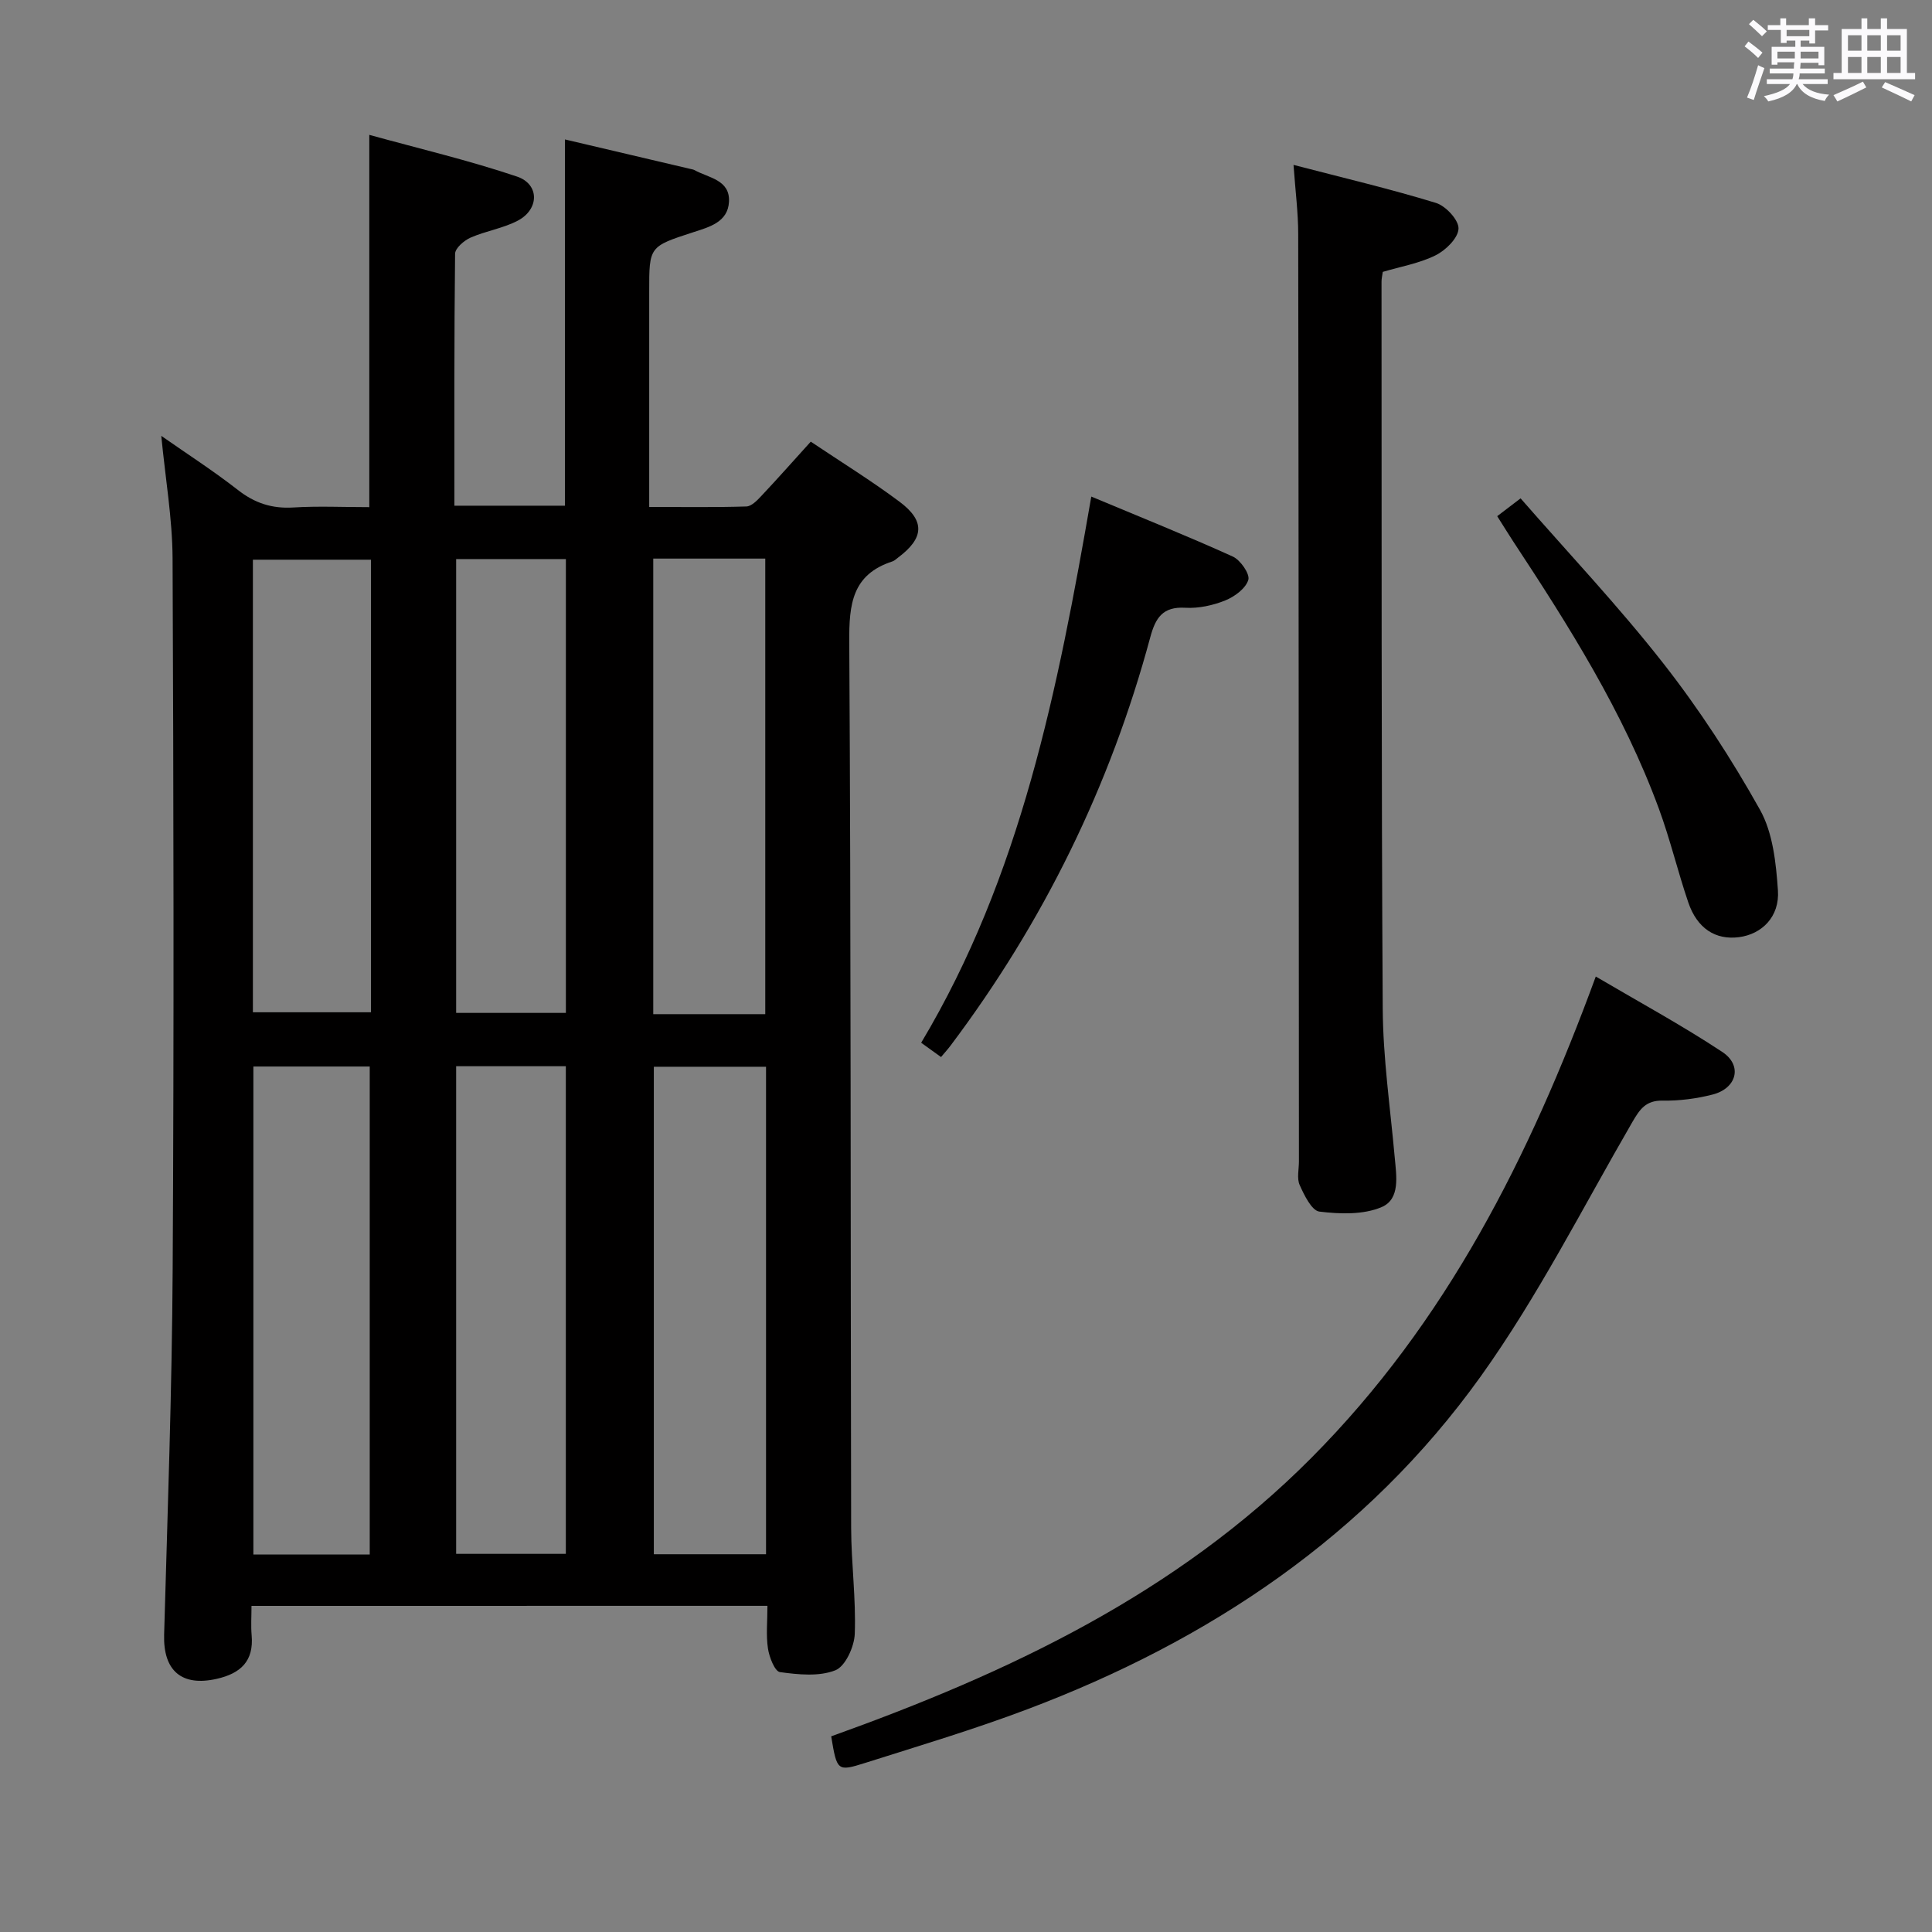<svg enable-background="new 0 0 400 400" viewBox="0 0 400 400" xmlns="http://www.w3.org/2000/svg"><rect x="0" y="0" width="400" height="400" fill="#808080" stroke="none"/><path d="m361.2 9.6.8-1c.9.7 1.9 1.4 2.9 2.3l-.9 1.1c-1-1-2-1.8-2.8-2.4zm.5 10.6c.9-2.1 1.6-4.3 2.3-6.7.4.2.8.4 1.3.6-.7 2.1-1.5 4.3-2.2 6.6zm.4-15.2.9-.9c1 .8 2 1.6 2.8 2.4l-1 1c-.9-.9-1.8-1.7-2.7-2.5zm12.5-1.2h1.2v1.4h2.7v1.1h-2.7v2.7h-1.2v-.6h-1.8v1.3h4.9v3.8h-1.2v-.5h-3.7c0 .4-.1.9-.1 1.2h5.1v1h-5.2c0 .5-.1.9-.2 1.2h6v1h-5.2c1.1 1.3 2.9 2 5.5 2.2-.4.4-.7.8-.9 1.3-2.9-.5-4.8-1.6-5.7-3.5h-.1c-.8 1.7-2.7 2.9-5.9 3.6-.2-.4-.6-.8-.9-1.1 2.8-.6 4.6-1.4 5.4-2.5h-4.8v-1h5.3c.1-.3.2-.7.2-1.2h-4.9v-1h5c0-.4 0-.8.1-1.3h-3.5v.5h-1.2v-3.7h4.9v-1.3h-1.8v.5h-1.2v-2.7h-2.7v-1h2.6v-1.4h1.2v1.4h4.7v-1.4zm-6.6 8.3h3.6c0-.4 0-.9 0-1.4h-3.6zm1.9-4.6h4.7v-1.3h-4.7zm6.6 3.2h-3.7v1.4h3.7z" fill="#fbfafc"/><path d="m385.3 3.8h1.3v2.2h2.8v-2.2h1.3v2.2h4.1v9.1h1.7v1.3h-16.9v-1.3h1.7v-9.1h4.1v-2.2zm.4 13.1.7 1.2c-1.8.9-3.8 1.9-6 2.9-.2-.4-.5-.8-.8-1.3 2.3-1 4.3-1.9 6.1-2.8zm-3.1-6.4h2.8v-3.2h-2.8zm0 4.6h2.8v-3.3h-2.8zm4-4.6h2.8v-3.2h-2.8zm0 4.6h2.8v-3.3h-2.8zm3.7 1.9c2.1.9 4.1 1.8 6.1 2.7l-.7 1.3c-2.2-1.1-4.2-2-6.1-2.9zm3.2-9.7h-2.8v3.2h2.8v-3.1zm-2.8 7.8h2.8v-3.3h-2.8z" fill="#fbfafc"/><g fill="#010000"><path d="m52.07 332.48c0 2.17-.14 4.15.03 6.1.47 5.35-2.29 7.88-7.2 9-7.27 1.66-11.13-1.66-10.92-9.13.71-25.28 1.63-50.56 1.77-75.85.28-48.99.19-97.98-.02-146.98-.04-8.24-1.48-16.48-2.34-25.38 5.47 3.82 10.84 7.28 15.86 11.2 3.49 2.73 7.07 3.9 11.48 3.63 5.14-.32 10.3-.07 15.73-.07 0-25.44 0-50.63 0-77.08 10.37 2.87 20.64 5.28 30.59 8.64 4.69 1.59 4.61 6.79.14 9.13-3.03 1.59-6.61 2.12-9.77 3.51-1.34.59-3.18 2.18-3.2 3.33-.2 17.29-.14 34.58-.14 52.17h22.89c0-25.15 0-50.31 0-75.83 8.49 1.99 17.18 4.04 25.86 6.08.32.08.67.12.96.27 2.91 1.62 7.36 1.98 7.14 6.53-.21 4.26-4.11 5.26-7.4 6.33-9.12 2.97-9.13 2.92-9.12 12.31.01 14.63 0 29.26 0 44.57 7.26 0 13.69.1 20.11-.1 1.06-.03 2.23-1.24 3.08-2.15 3.4-3.61 6.69-7.33 10.26-11.27 6.31 4.23 12.53 8.07 18.37 12.43 5.35 3.99 5.09 7.53-.24 11.53-.4.3-.78.69-1.24.84-8.33 2.71-8.97 8.85-8.92 16.63.37 61.16.25 122.31.39 183.47.02 7.31 1.02 14.64.75 21.93-.1 2.67-1.95 6.74-4.03 7.55-3.38 1.33-7.66.89-11.46.37-1.06-.14-2.21-3.08-2.48-4.87-.42-2.75-.11-5.62-.11-8.85-35.58.01-70.8.01-106.82.01zm24.48-10.64c0-34.01 0-67.5 0-101.03-8.28 0-16.18 0-24.09 0v101.03zm17.89-101.09v100.96h22.71c0-33.83 0-67.37 0-100.96-7.85 0-15.27 0-22.71 0zm64.16 101.04c0-33.83 0-67.25 0-100.93-7.91 0-15.59 0-23.23 0v100.93zm-81.8-205.91c-8.47 0-16.49 0-24.44 0v93.7h24.44c0-31.36 0-62.32 0-93.7zm58.45-.23v94.32h23.19c0-31.78 0-62.93 0-94.32-7.82 0-15.24 0-23.19 0zm-40.81.1v93.96h22.72c0-31.49 0-62.7 0-93.96-7.86 0-15.28 0-22.72 0z"/><path d="m267.81 34.14c10.37 2.7 20.02 4.97 29.48 7.87 2.04.62 4.75 3.55 4.68 5.33-.07 1.95-2.65 4.48-4.75 5.52-3.36 1.67-7.23 2.33-10.93 3.43-.1.76-.27 1.41-.26 2.06.04 50.15-.05 100.31.25 150.46.06 10.27 1.56 20.53 2.48 30.79.35 3.87 1.19 8.66-2.72 10.32-3.79 1.61-8.62 1.44-12.86.93-1.6-.19-3.15-3.39-4.09-5.49-.63-1.39-.15-3.28-.16-4.95-.04-63.99-.05-127.97-.15-191.96 0-4.41-.58-8.84-.97-14.31z"/><path d="m172.09 359.49c36.55-13.1 71.37-29.43 99.43-57.67 27.89-28.06 45.14-62.23 58.87-99.64 9.02 5.31 17.85 10.1 26.2 15.62 4.23 2.8 3 7.52-2 8.81-3.35.86-6.9 1.32-10.36 1.26-3.48-.06-4.72 1.78-6.27 4.44-10.25 17.68-19.53 36.08-31.37 52.63-23.63 33.01-56.23 54.74-93.93 68.96-11.02 4.16-22.34 7.55-33.59 11.11-5.73 1.81-5.79 1.63-6.98-5.52z"/><path d="m194.83 218.85c-1.35-.97-2.52-1.81-4.11-2.96 20.62-34.49 28.27-72.98 35.22-113.08 10.32 4.32 19.9 8.16 29.3 12.42 1.58.72 3.58 3.61 3.21 4.83-.54 1.78-2.85 3.48-4.79 4.26-2.56 1.03-5.52 1.67-8.25 1.51-4.69-.28-6.18 2.1-7.26 6.11-8.3 30.82-22.12 58.97-41.31 84.49-.58.78-1.23 1.49-2.01 2.42z"/><path d="m309.98 106.87c1.32-1.01 2.61-1.99 4.84-3.69 9.89 11.33 20.27 22.31 29.55 34.16 7.45 9.51 14.11 19.76 20.01 30.3 2.68 4.79 3.33 11.03 3.72 16.69.38 5.47-3.32 9.08-8.06 9.7-4.85.63-8.66-1.79-10.5-7.2-2.19-6.43-3.76-13.09-6.11-19.46-7.34-19.94-18.6-37.77-30.22-55.4-.98-1.51-1.93-3.05-3.23-5.1z"/></g></svg>